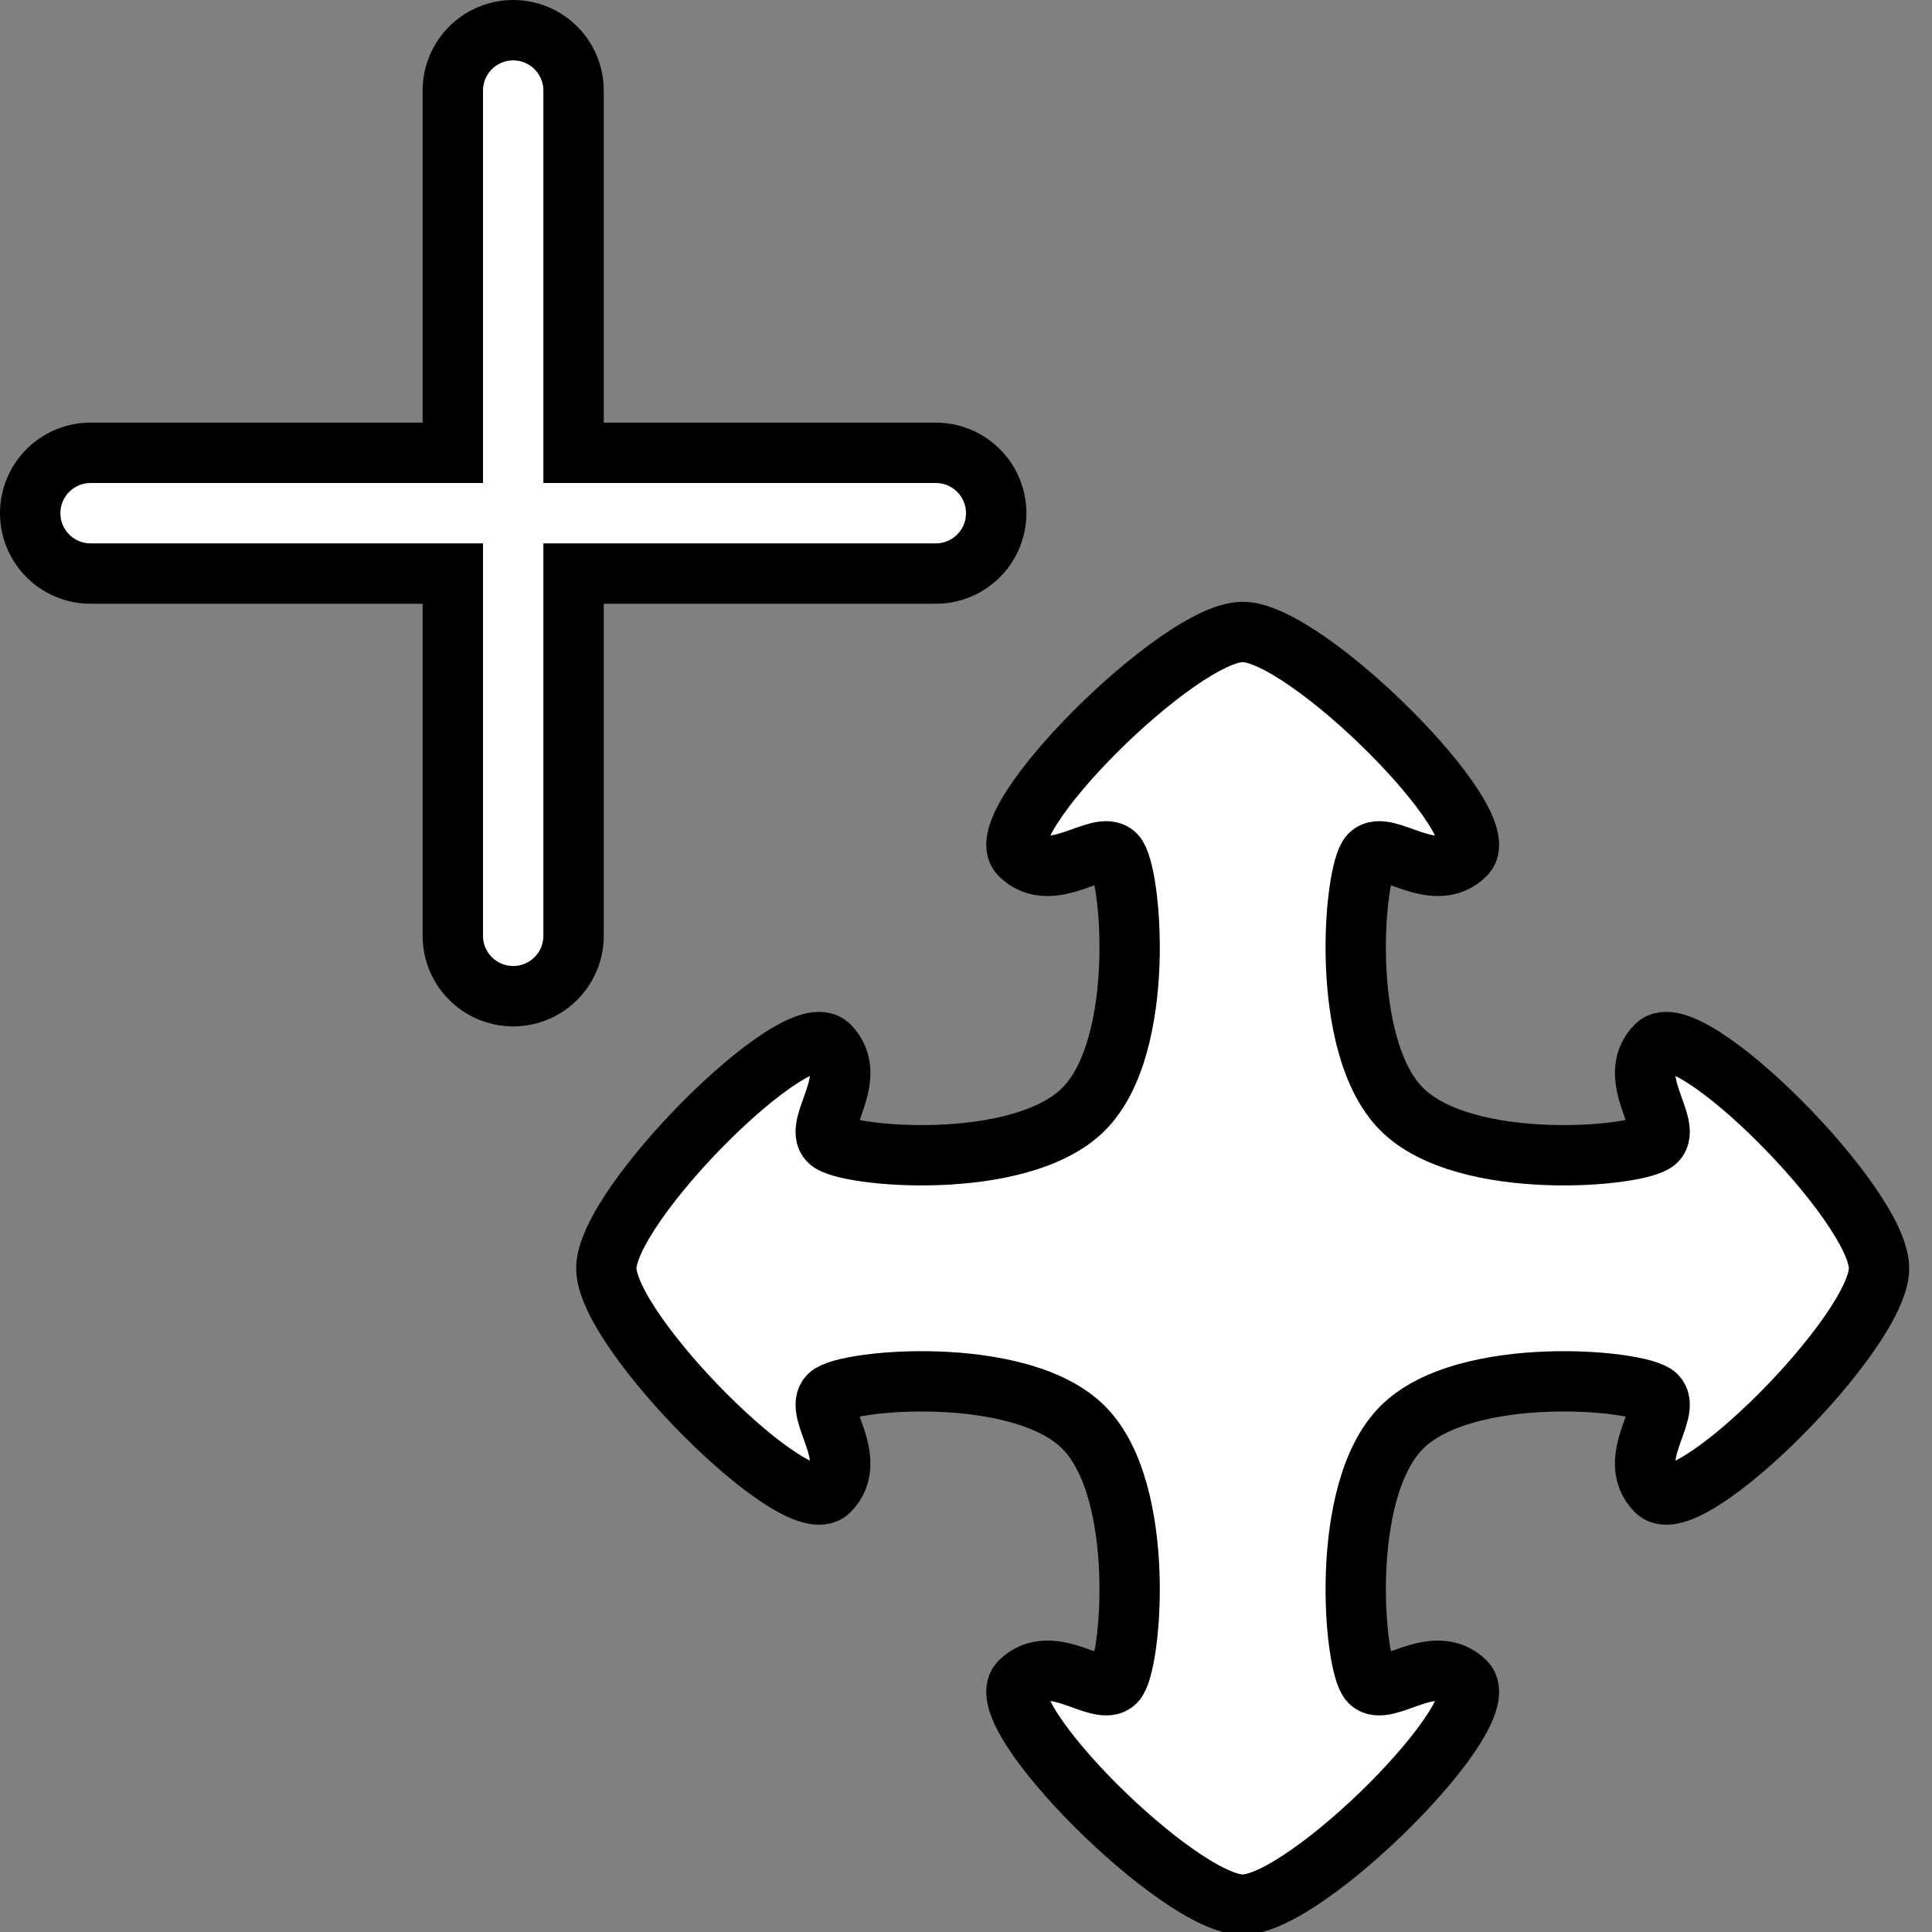 <svg height="32" version="1.1" width="32" xmlns="http://www.w3.org/2000/svg">
  <rect width="100%" height="100%" fill="#808080" stroke="none"/>
  <g transform="translate(0 -1020.362)">
    <path d="m -2 1030.362 c 0 2 6 8 7 7 c 1 -1 -.5 -2.5 0 -3 c .5 -.5 6 -1 8 1 c 2 2 1.5 7.5 1 8 c -.5 .5 -2 -1 -3 0 c -1 1 5 7 7 7 c 2 0 8 -6 7 -7 c -1 -1 -2.5 .5 -3 0 c -.5 -.5 -1 -6 1 -8 c 2 -2 7.5 -1.5 8 -1 c .5 .5 -1 2 0 3 c 1 1 7 -5 7 -7 c 0 -2 -6 -8 -7 -7 c -1 1 .5 2.5 0 3 c -.5 .5 -6 1 -8 -1 c -2 -2 -1.5 -7.5 -1 -8 c .5 -.5 2 1 3 0 c 1 -1 -5 -7 -7 -7 c -2 0 -8 6 -7 7 c 1 1 2.5 -.5 3 0 c .5 .5 1 6 -1 8 c -2 2 -7.5 1.5 -8 1 c -.5 -.5 1 -2 0 -3 c -1 -1 -7 5 -7 7" fill="#fff" stroke="#000" stroke-linecap="round" stroke-linejoin="round" stroke-width="1.896" transform="matrix(0 -.527 .527 0 -522.418 1050.855)"/>
    <g fill="none" stroke-linecap="round" transform="translate(-14 -6)">
      <path d="m 22.5 1027.862 c 0 0 0 14 0 14" stroke="#000" stroke-width="3"/>
      <path d="m 29.5 1034.862 c 0 0 -14 0 -14 0" stroke="#000" stroke-width="3"/>
      <path d="m 22.5 1027.862 c 0 0 0 14 0 14" stroke="#fff"/>
      <path d="m 29.5 1034.862 c 0 0 -14 0 -14 0" stroke="#fff"/>
    </g>
  </g>
</svg>

